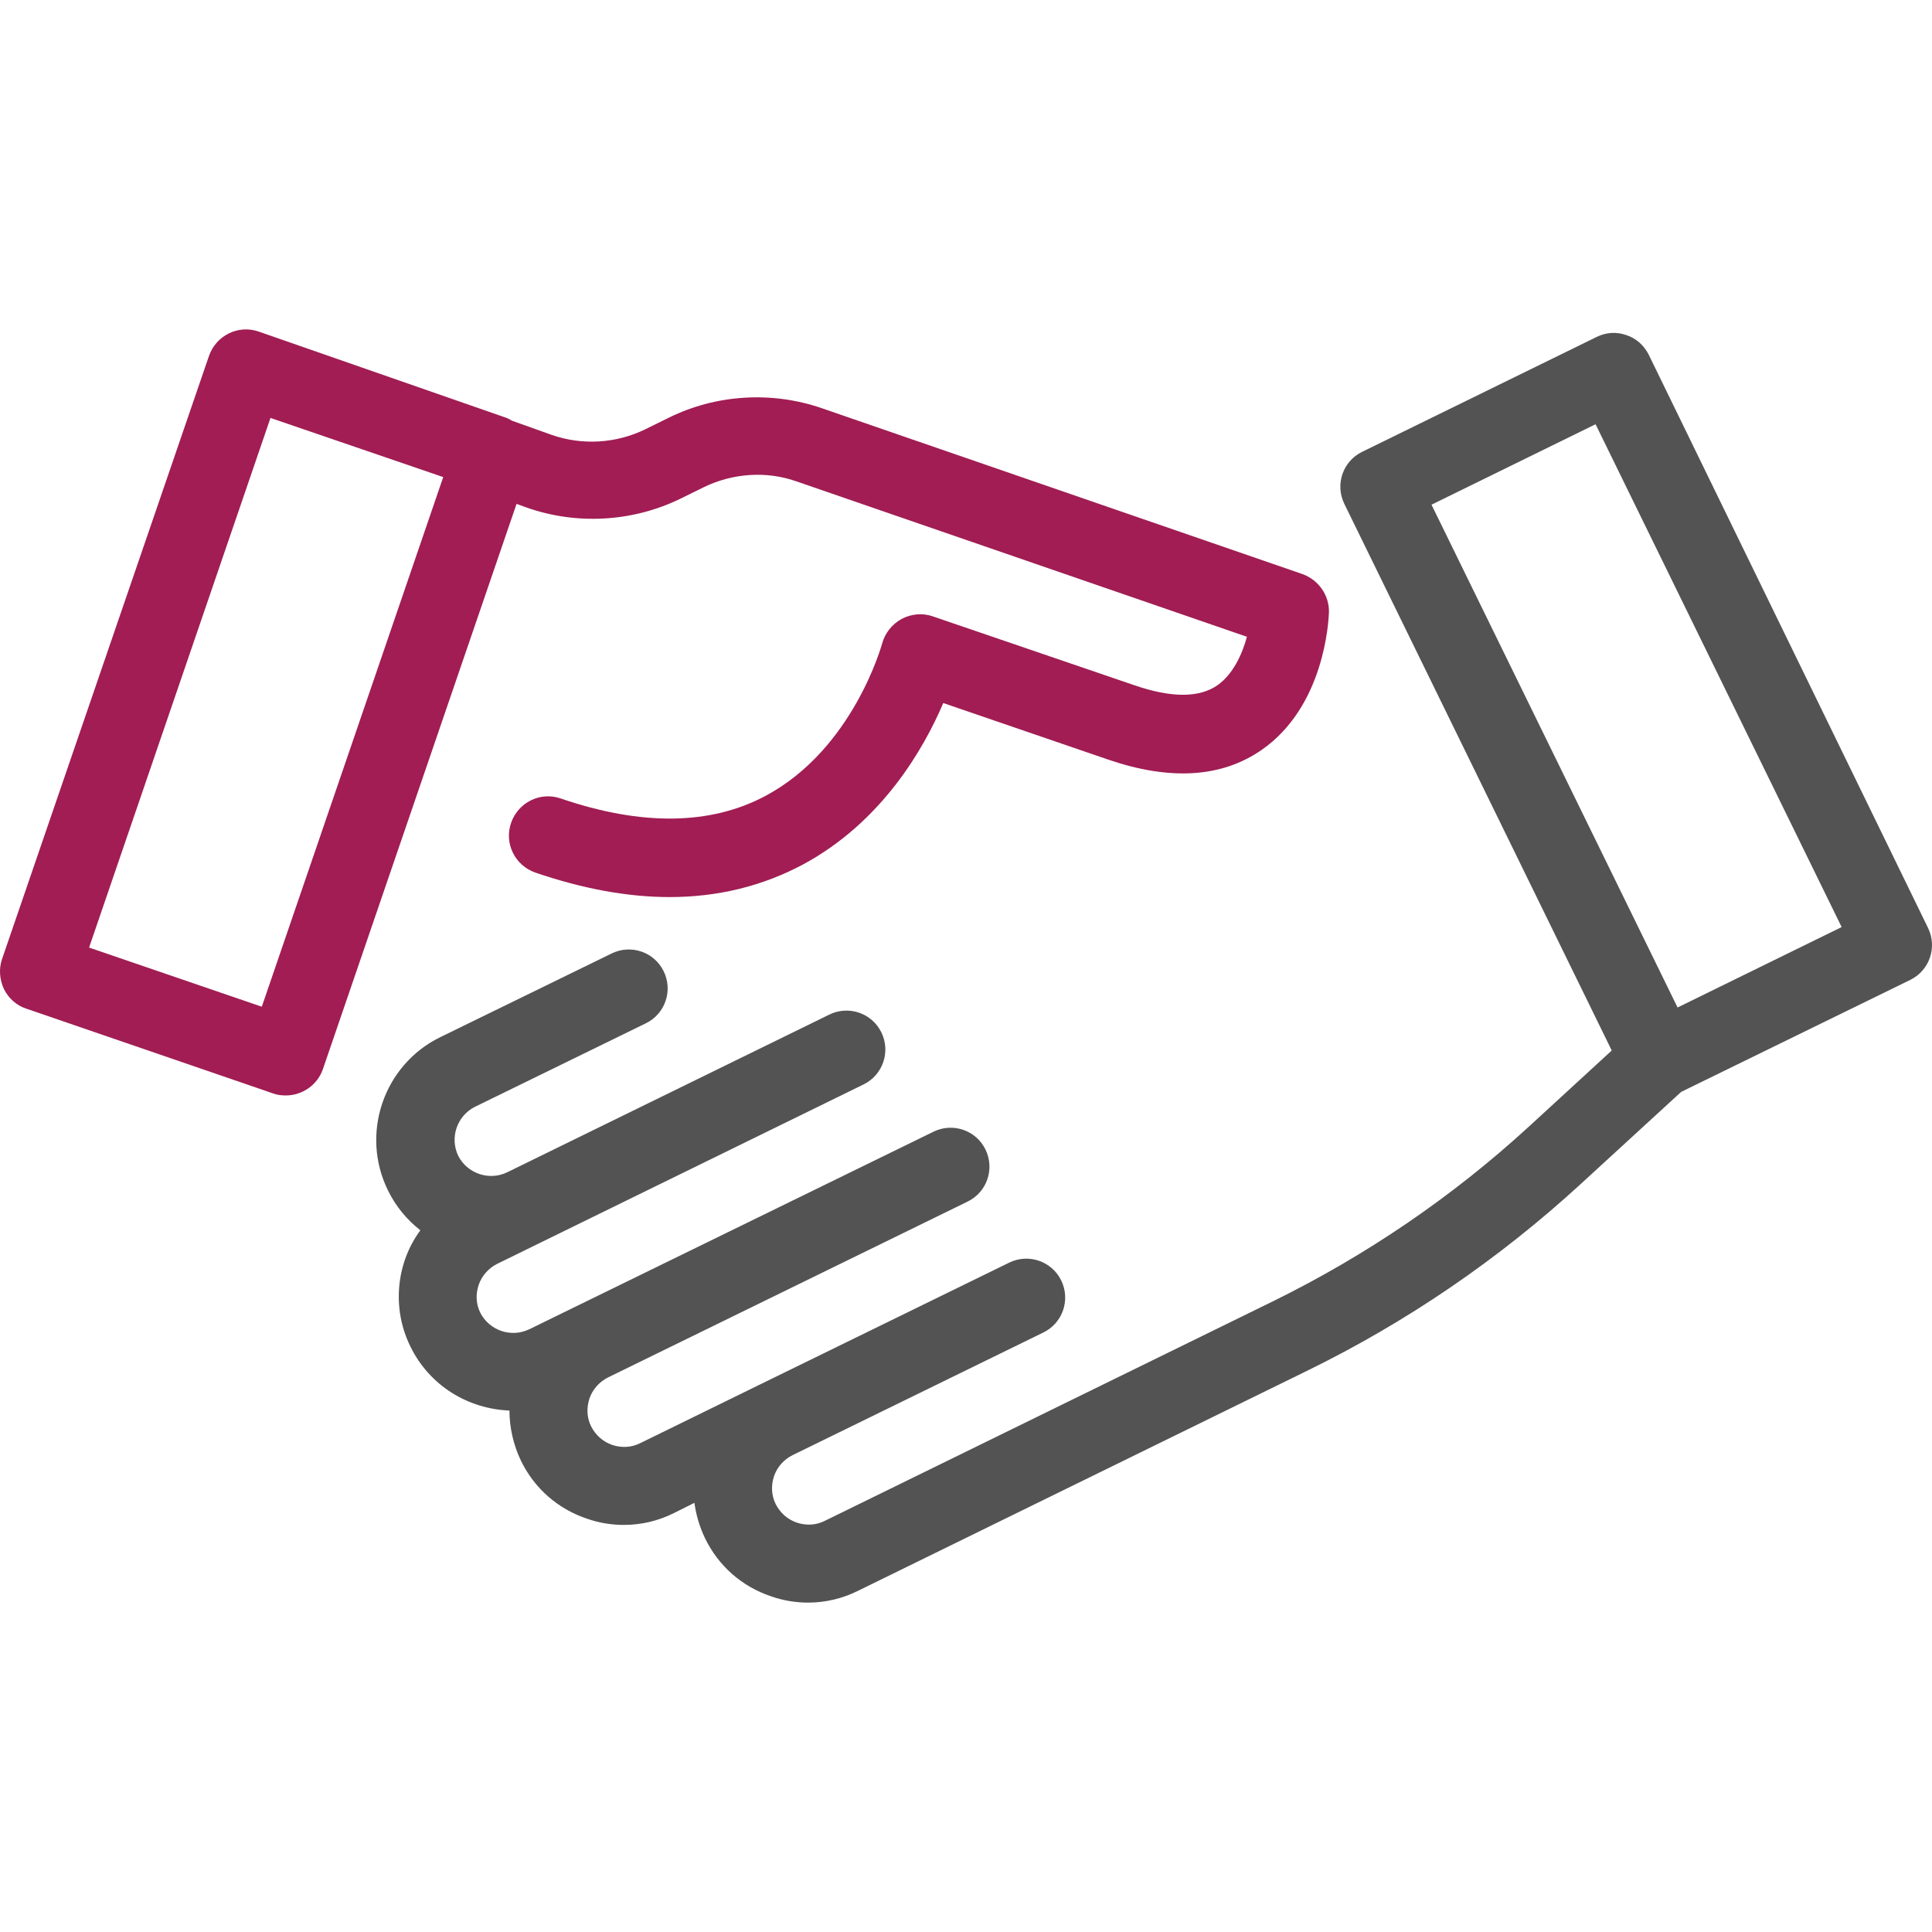 <svg width="65" height="65" viewBox="0 0 65 65" fill="none" xmlns="http://www.w3.org/2000/svg">
<g clip-path="url(#clip0)">
<path d="M0.131 33.273C0.29 33.591 0.556 33.83 0.887 33.936L9.193 36.789C9.339 36.842 9.472 36.855 9.618 36.855C10.162 36.855 10.679 36.51 10.865 35.966L17.379 16.953L17.711 17.073C19.396 17.669 21.28 17.563 22.886 16.781L23.695 16.383C24.663 15.918 25.791 15.839 26.8 16.197L41.952 21.424C41.792 22.008 41.487 22.685 40.957 23.056C40.346 23.481 39.404 23.481 38.17 23.056L31.377 20.735C31.032 20.615 30.647 20.655 30.329 20.827C30.011 21 29.772 21.305 29.679 21.65C29.666 21.69 28.71 25.192 25.765 26.771C23.907 27.767 21.585 27.793 18.865 26.864C18.175 26.625 17.432 26.997 17.194 27.687C16.955 28.377 17.326 29.12 18.016 29.359C19.608 29.903 21.121 30.181 22.527 30.181C24.159 30.181 25.659 29.81 27.025 29.08C29.679 27.647 31.085 25.179 31.735 23.653L37.308 25.564C39.378 26.267 41.102 26.161 42.443 25.232C44.552 23.773 44.698 20.92 44.711 20.602C44.725 20.031 44.366 19.514 43.822 19.315L27.636 13.729C25.964 13.158 24.106 13.265 22.514 14.047L21.705 14.445C20.723 14.923 19.582 14.989 18.56 14.631L17.22 14.153C17.14 14.101 17.061 14.061 16.968 14.034L8.702 11.155C8.012 10.916 7.269 11.288 7.03 11.978L0.065 32.278C-0.042 32.596 -0.015 32.954 0.131 33.273ZM9.1 14.061L14.912 16.051L8.808 33.87L2.997 31.88L9.1 14.061Z" fill="#A11D54"/>
<path d="M13.81 45.307C14.46 46.634 15.761 47.403 17.14 47.456C17.14 48.027 17.273 48.611 17.525 49.141C17.976 50.07 18.759 50.76 19.741 51.092C20.152 51.238 20.577 51.304 20.988 51.304C21.572 51.304 22.143 51.171 22.673 50.906L23.363 50.561C23.416 50.959 23.536 51.37 23.721 51.755C24.173 52.684 24.955 53.374 25.937 53.705C26.349 53.851 26.773 53.918 27.184 53.918C27.768 53.918 28.339 53.785 28.869 53.52L43.955 46.129C47.325 44.484 50.43 42.361 53.19 39.827L56.56 36.736L64.268 32.968C64.919 32.649 65.184 31.866 64.865 31.216L55.472 11.938C55.312 11.619 55.047 11.38 54.715 11.274C54.384 11.155 54.026 11.181 53.707 11.341L45.826 15.202C45.176 15.52 44.91 16.303 45.229 16.953L54.225 35.343L51.438 37.903C48.864 40.265 45.959 42.242 42.827 43.781L27.742 51.171C27.45 51.317 27.118 51.331 26.8 51.224C26.494 51.118 26.242 50.893 26.096 50.601C25.951 50.309 25.937 49.977 26.043 49.659C26.149 49.353 26.375 49.101 26.667 48.956L35.105 44.829C35.755 44.511 36.021 43.728 35.703 43.078C35.384 42.428 34.601 42.162 33.951 42.481L25.513 46.607L21.532 48.557C21.24 48.703 20.909 48.717 20.59 48.611C20.285 48.504 20.033 48.279 19.887 47.987C19.741 47.695 19.728 47.363 19.834 47.045C19.94 46.74 20.166 46.488 20.457 46.342L32.558 40.424C33.208 40.106 33.473 39.323 33.155 38.673C32.837 38.023 32.054 37.757 31.404 38.076L17.804 44.723C17.194 45.015 16.464 44.763 16.159 44.166C16.013 43.874 15.999 43.542 16.106 43.224C16.212 42.919 16.437 42.666 16.729 42.52L22.09 39.894L29.055 36.484C29.705 36.165 29.971 35.382 29.652 34.732C29.334 34.082 28.551 33.817 27.901 34.135L17.061 39.442C16.451 39.734 15.721 39.482 15.416 38.885C15.124 38.275 15.376 37.545 15.973 37.24L21.731 34.427C22.381 34.109 22.647 33.326 22.328 32.676C22.01 32.026 21.227 31.76 20.577 32.079L14.819 34.891C12.908 35.82 12.112 38.142 13.054 40.053C13.319 40.597 13.691 41.035 14.142 41.393C13.346 42.467 13.16 43.993 13.81 45.307ZM48.161 16.98L53.681 14.273L61.96 31.19L56.44 33.896L48.161 16.98Z" fill="#535353"/>
</g>
<defs>
<clipPath id="clip0">
<rect width="65" height="65" fill="white"/>
</clipPath>
</defs>
</svg>
